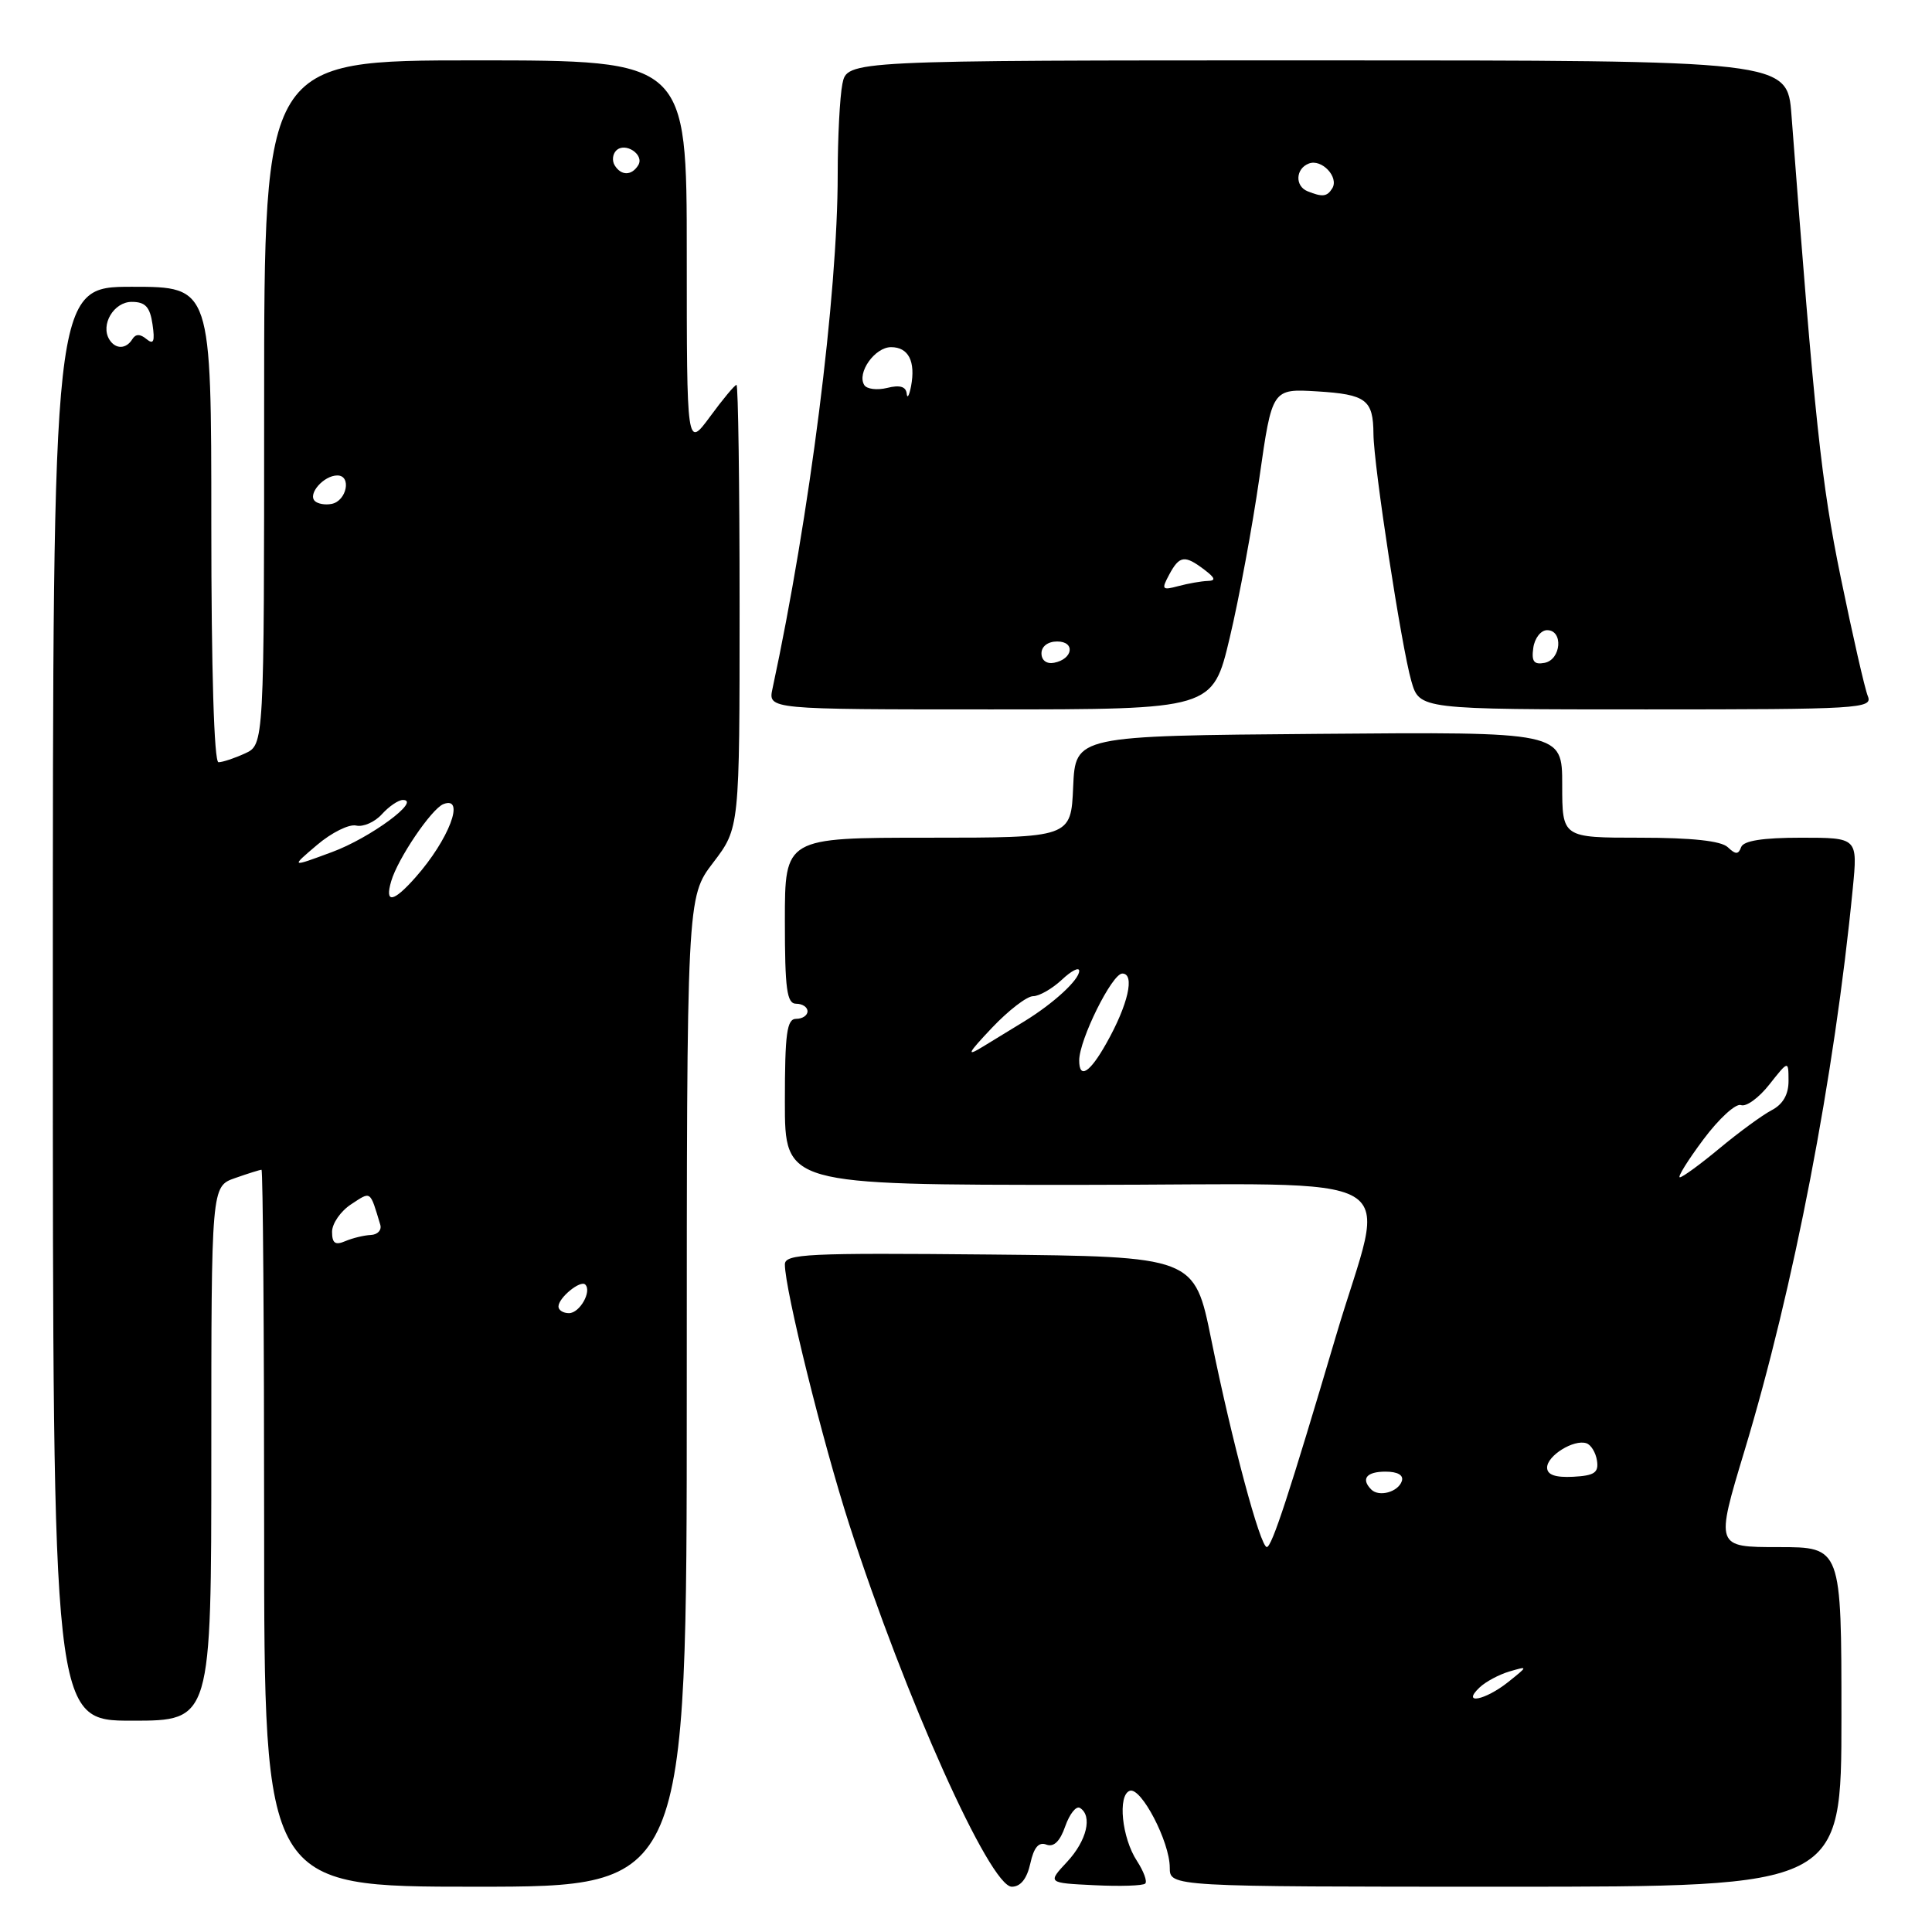 <?xml version="1.0" encoding="UTF-8" standalone="no"?>
<!DOCTYPE svg PUBLIC "-//W3C//DTD SVG 1.1//EN" "http://www.w3.org/Graphics/SVG/1.1/DTD/svg11.dtd" >
<svg xmlns="http://www.w3.org/2000/svg" xmlns:xlink="http://www.w3.org/1999/xlink" version="1.1" viewBox="0 0 256 256">
 <g >
 <path fill="currentColor"
d=" M 91.00 184.44 C 91.00 118.88 91.00 118.88 94.50 114.30 C 98.00 109.71 98.00 109.71 98.00 80.36 C 98.00 64.21 97.81 51.00 97.59 51.00 C 97.36 51.00 95.78 52.89 94.09 55.20 C 91.00 59.39 91.00 59.39 91.00 33.70 C 91.00 8.00 91.00 8.00 63.00 8.00 C 35.00 8.00 35.00 8.00 35.00 53.34 C 35.00 98.68 35.00 98.68 32.45 99.84 C 31.05 100.48 29.48 101.00 28.95 101.00 C 28.37 101.00 28.00 88.80 28.00 69.50 C 28.00 38.00 28.00 38.00 17.50 38.00 C 7.00 38.00 7.00 38.00 7.00 133.00 C 7.00 228.00 7.00 228.00 17.50 228.00 C 28.00 228.00 28.00 228.00 28.00 192.60 C 28.00 157.20 28.00 157.20 31.15 156.10 C 32.88 155.49 34.46 155.00 34.65 155.00 C 34.84 155.00 35.00 176.38 35.00 202.50 C 35.00 250.00 35.00 250.00 63.00 250.00 C 91.00 250.00 91.00 250.00 91.00 184.44 Z  M 136.52 246.93 C 136.99 244.79 137.63 244.03 138.65 244.42 C 139.63 244.79 140.46 243.99 141.15 241.99 C 141.73 240.35 142.60 239.25 143.10 239.56 C 144.79 240.61 144.01 243.89 141.40 246.70 C 138.79 249.50 138.79 249.50 145.01 249.80 C 148.43 249.97 151.47 249.87 151.75 249.58 C 152.04 249.30 151.54 247.95 150.65 246.58 C 148.65 243.53 148.07 237.87 149.70 237.29 C 151.20 236.76 155.00 244.05 155.00 247.46 C 155.00 250.00 155.00 250.00 199.50 250.00 C 244.00 250.00 244.00 250.00 244.00 227.50 C 244.00 205.00 244.00 205.00 235.65 205.00 C 227.30 205.00 227.30 205.00 231.15 192.25 C 237.69 170.61 243.07 142.66 245.50 117.75 C 246.16 111.00 246.16 111.00 238.66 111.00 C 233.58 111.00 231.02 111.40 230.71 112.25 C 230.34 113.25 229.99 113.25 228.93 112.25 C 228.04 111.42 224.17 111.00 217.30 111.00 C 207.00 111.00 207.00 111.00 207.00 103.99 C 207.00 96.97 207.00 96.97 174.75 97.24 C 142.50 97.50 142.50 97.50 142.20 104.25 C 141.91 111.00 141.91 111.00 122.95 111.00 C 104.00 111.00 104.00 111.00 104.00 122.00 C 104.00 131.11 104.26 133.00 105.50 133.00 C 106.33 133.00 107.00 133.45 107.00 134.00 C 107.00 134.55 106.33 135.00 105.50 135.00 C 104.26 135.00 104.00 136.89 104.00 146.00 C 104.00 157.00 104.00 157.00 143.05 157.00 C 187.96 157.00 183.69 154.48 177.03 177.00 C 170.83 197.95 168.53 204.98 167.86 204.99 C 166.99 205.00 163.23 190.96 160.50 177.50 C 158.27 166.50 158.27 166.50 131.13 166.23 C 106.99 166.00 104.00 166.14 104.00 167.54 C 104.00 170.86 108.99 191.00 112.53 202.00 C 119.94 224.97 131.17 250.00 134.07 250.00 C 135.23 250.00 136.07 248.95 136.52 246.93 Z  M 162.94 84.53 C 164.18 79.32 165.95 69.76 166.88 63.28 C 168.56 51.50 168.56 51.50 174.53 51.86 C 181.02 52.26 181.96 52.96 181.99 57.50 C 182.02 61.70 185.70 85.71 187.01 90.25 C 188.09 94.00 188.09 94.00 218.15 94.00 C 246.39 94.00 248.17 93.89 247.50 92.25 C 247.10 91.29 245.49 84.21 243.91 76.53 C 241.33 63.96 240.46 55.80 237.38 15.25 C 236.83 8.00 236.83 8.00 174.54 8.00 C 112.25 8.00 112.25 8.00 111.62 11.12 C 111.28 12.84 111.00 18.24 111.00 23.12 C 111.00 39.08 107.29 68.31 102.36 91.25 C 101.77 94.00 101.77 94.00 131.23 94.00 C 160.69 94.00 160.69 94.00 162.94 84.53 Z  M 74.00 173.12 C 74.00 171.96 76.91 169.58 77.55 170.21 C 78.45 171.12 76.81 174.00 75.39 174.00 C 74.63 174.00 74.00 173.61 74.00 173.12 Z  M 44.00 163.22 C 44.00 162.13 45.13 160.49 46.52 159.58 C 49.20 157.82 49.00 157.68 50.39 162.29 C 50.60 162.99 50.04 163.60 49.14 163.64 C 48.24 163.68 46.71 164.05 45.75 164.46 C 44.42 165.03 44.00 164.74 44.00 163.22 Z  M 51.84 116.75 C 52.72 113.75 57.18 107.17 58.75 106.55 C 61.72 105.39 59.49 111.25 55.06 116.25 C 52.11 119.59 50.95 119.77 51.84 116.75 Z  M 42.00 111.97 C 43.92 110.33 46.26 109.17 47.19 109.39 C 48.12 109.61 49.66 108.93 50.60 107.89 C 51.54 106.85 52.79 106.00 53.38 106.00 C 55.89 106.00 49.05 111.04 44.00 112.90 C 38.50 114.94 38.50 114.94 42.00 111.97 Z  M 41.71 66.38 C 40.76 65.43 42.91 63.00 44.70 63.00 C 46.62 63.00 45.94 66.39 43.94 66.77 C 43.09 66.94 42.09 66.76 41.71 66.38 Z  M 14.49 44.99 C 13.28 43.03 15.08 40.00 17.45 40.00 C 19.26 40.00 19.87 40.66 20.21 42.98 C 20.54 45.25 20.36 45.71 19.41 44.93 C 18.57 44.23 17.97 44.23 17.53 44.95 C 16.71 46.28 15.30 46.30 14.49 44.99 Z  M 81.45 21.91 C 81.08 21.31 81.17 20.43 81.65 19.95 C 82.83 18.77 85.43 20.49 84.57 21.89 C 83.70 23.30 82.31 23.31 81.45 21.91 Z  M 196.04 223.61 C 196.84 222.84 198.62 221.89 200.00 221.48 C 202.50 220.75 202.50 220.75 199.84 222.88 C 196.79 225.31 193.60 225.93 196.04 223.61 Z  M 181.70 197.37 C 180.30 195.96 181.06 195.00 183.58 195.00 C 185.21 195.00 186.01 195.47 185.75 196.25 C 185.27 197.70 182.73 198.40 181.70 197.37 Z  M 205.00 194.46 C 205.00 192.88 208.55 190.68 210.21 191.24 C 210.82 191.44 211.45 192.48 211.61 193.55 C 211.85 195.14 211.26 195.53 208.45 195.68 C 206.08 195.80 205.00 195.42 205.00 194.46 Z  M 225.71 150.98 C 227.77 148.22 230.01 146.17 230.69 146.43 C 231.37 146.70 233.06 145.47 234.45 143.70 C 236.98 140.50 236.98 140.50 236.99 143.21 C 237.00 145.02 236.25 146.33 234.75 147.11 C 233.51 147.76 230.41 150.03 227.86 152.15 C 225.31 154.27 222.94 156.00 222.59 156.00 C 222.24 156.00 223.65 153.74 225.71 150.98 Z  M 143.00 140.51 C 143.00 137.78 147.35 129.00 148.71 129.00 C 150.42 129.00 149.49 133.12 146.60 138.24 C 144.40 142.16 143.00 143.04 143.00 140.51 Z  M 131.45 136.18 C 133.63 133.88 136.07 132.00 136.89 132.00 C 137.70 132.00 139.41 131.02 140.69 129.83 C 141.96 128.63 143.00 128.10 143.00 128.65 C 143.00 129.83 139.61 132.95 135.75 135.32 C 134.24 136.24 131.76 137.76 130.25 138.68 C 127.98 140.07 128.19 139.63 131.45 136.18 Z  M 138.00 86.57 C 138.00 85.65 138.85 85.00 140.08 85.00 C 142.52 85.00 142.18 87.34 139.67 87.82 C 138.68 88.01 138.00 87.50 138.00 86.57 Z  M 203.17 85.84 C 203.35 84.55 204.18 83.50 205.00 83.50 C 207.17 83.50 206.87 87.40 204.67 87.83 C 203.25 88.10 202.91 87.65 203.17 85.84 Z  M 154.92 76.15 C 156.28 73.61 156.97 73.51 159.56 75.47 C 161.04 76.59 161.15 76.95 160.00 76.98 C 159.18 77.01 157.44 77.31 156.14 77.66 C 153.97 78.24 153.87 78.11 154.92 76.15 Z  M 120.14 52.14 C 120.04 51.22 119.22 50.98 117.56 51.40 C 116.22 51.73 114.85 51.56 114.52 51.02 C 113.51 49.41 115.92 46.00 118.07 46.00 C 120.38 46.00 121.34 47.88 120.72 51.18 C 120.47 52.45 120.21 52.89 120.14 52.14 Z  M 173.25 25.34 C 171.56 24.65 171.67 22.34 173.43 21.67 C 175.13 21.01 177.45 23.47 176.53 24.96 C 175.84 26.07 175.24 26.14 173.25 25.34 Z "/>
</g>
</svg>